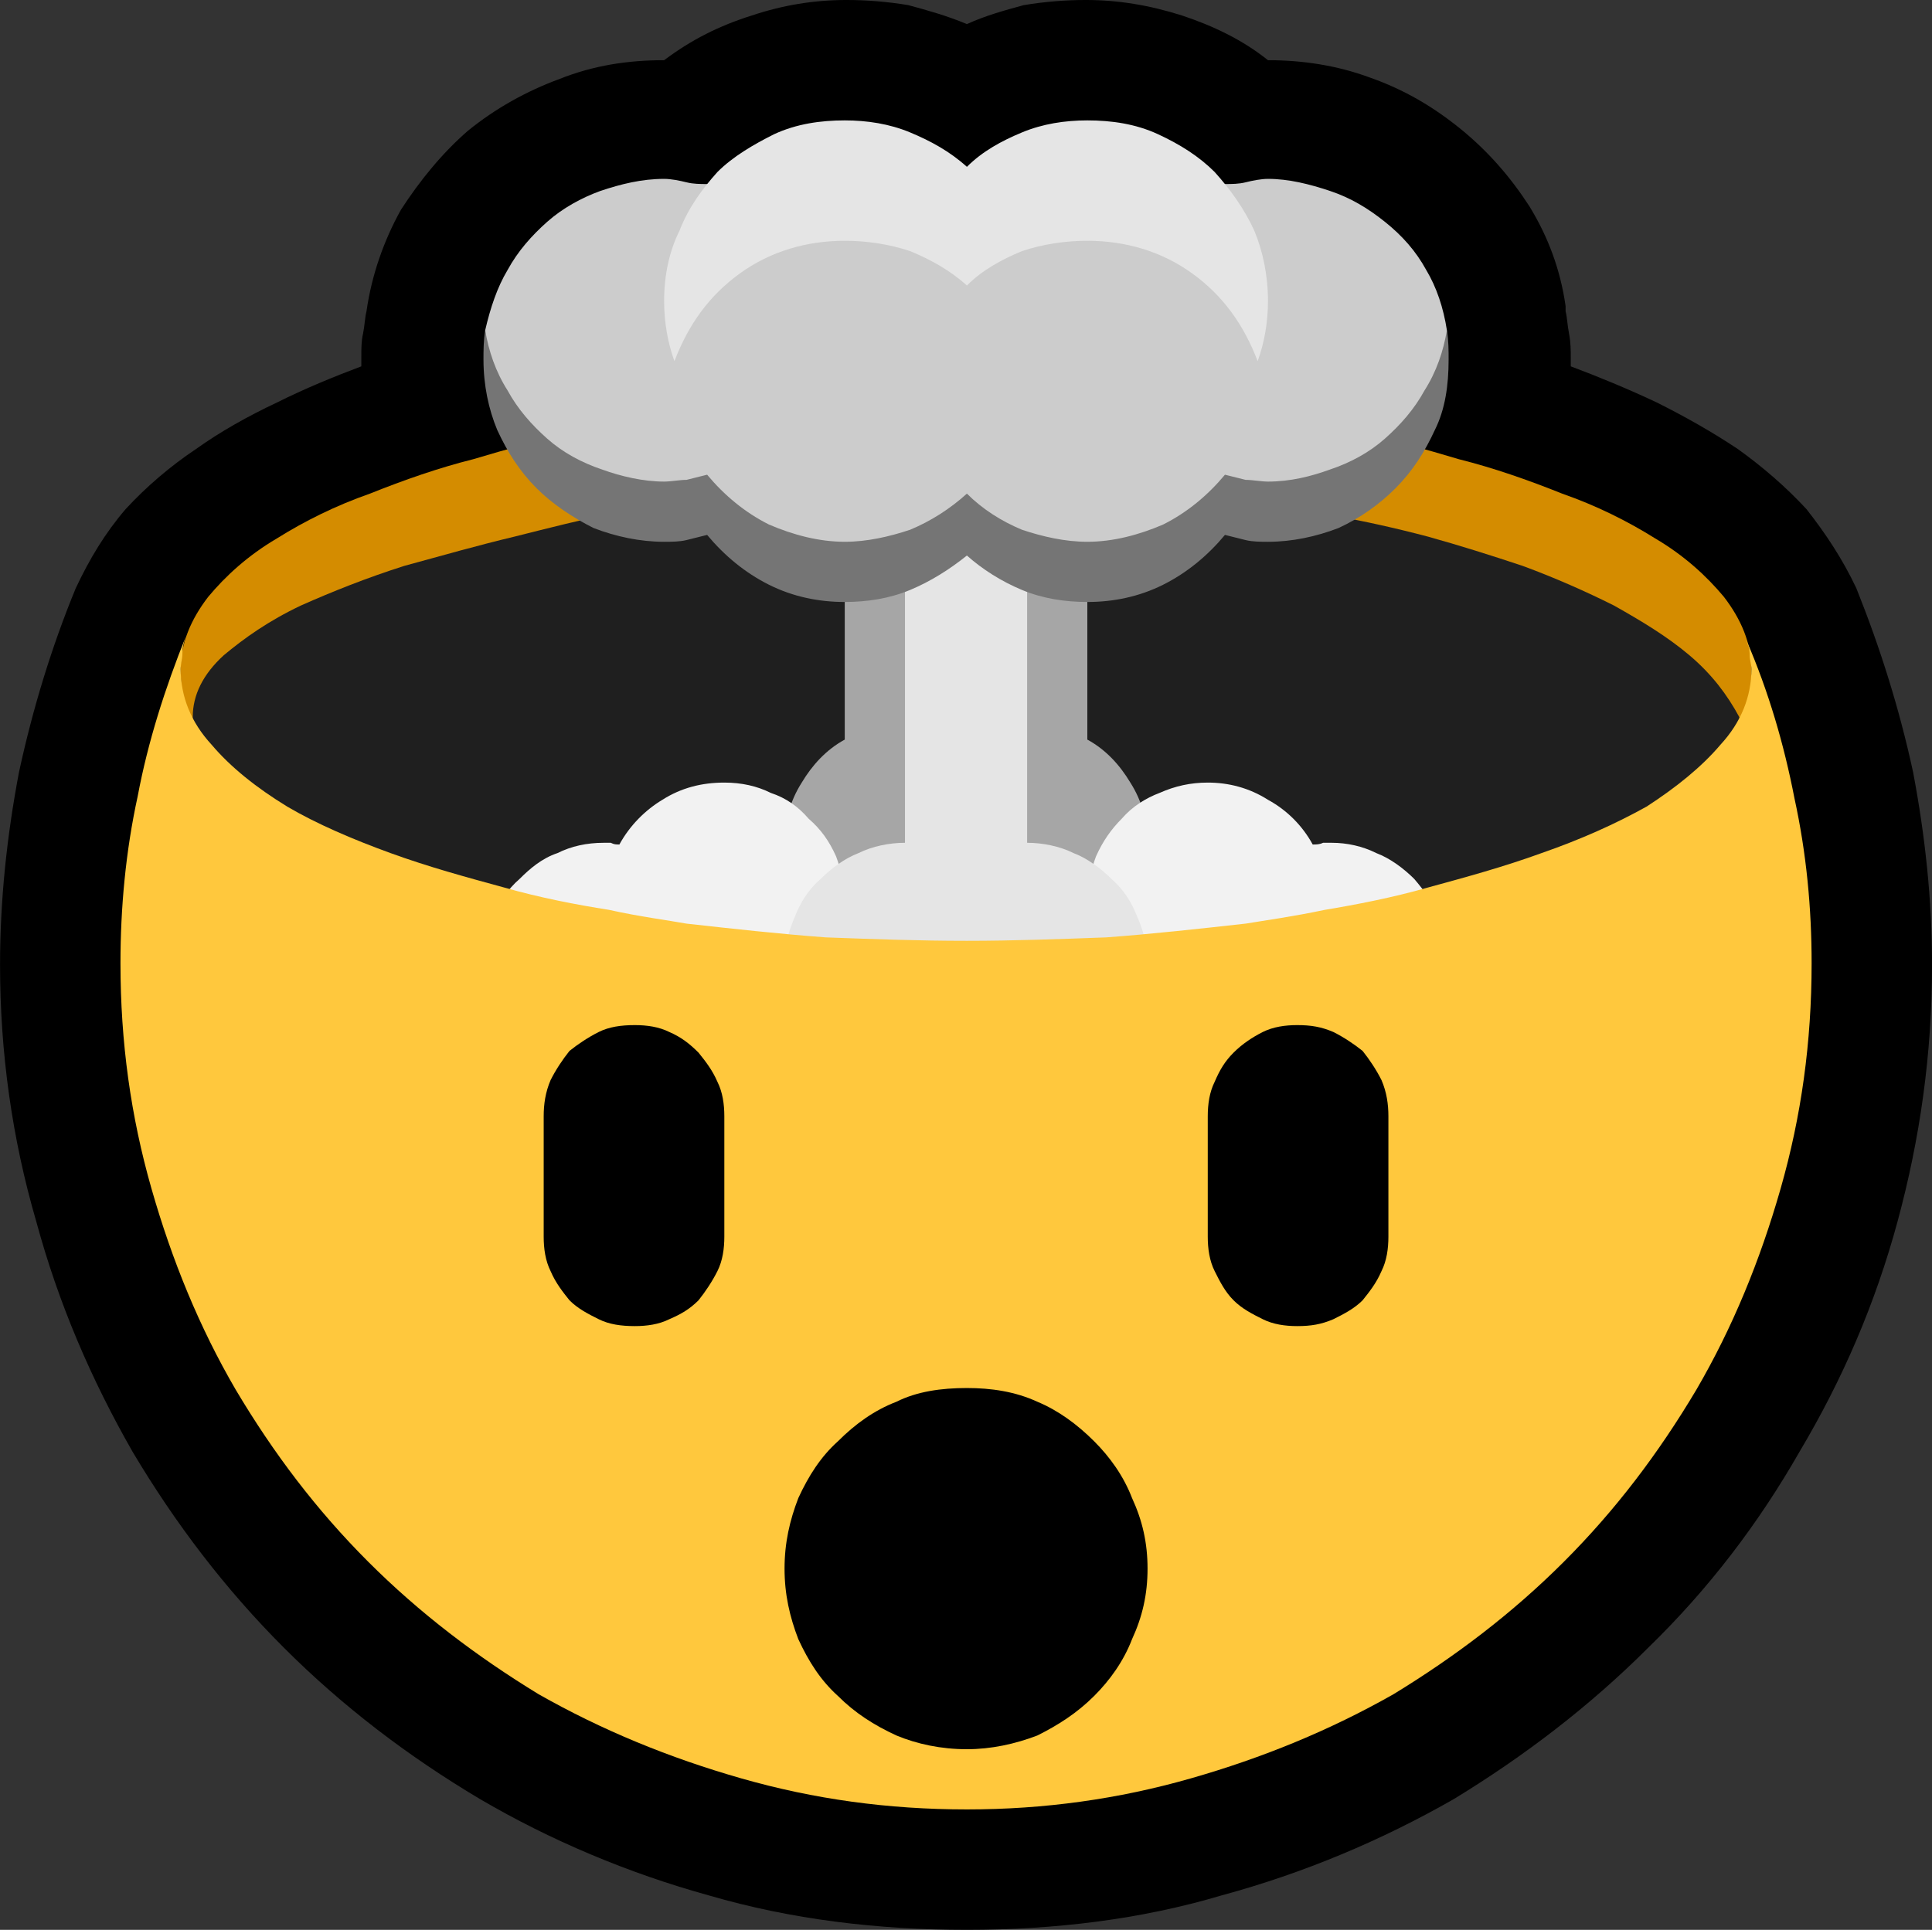 <?xml version="1.0" encoding="UTF-8" standalone="no"?>
<svg
   width="16.845"
   height="16.83"
   viewBox="0 0 16.845 16.83"
   version="1.1"
   xml:space="preserve"
   style="clip-rule:evenodd;fill-rule:evenodd;stroke-linejoin:round;stroke-miterlimit:2"
   id="svg20568"
   sodipodi:docname="emojis.svg"
   xmlns:inkscape="http://www.inkscape.org/namespaces/inkscape"
   xmlns:sodipodi="http://sodipodi.sourceforge.net/DTD/sodipodi-0.dtd"
   xmlns="http://www.w3.org/2000/svg"
   xmlns:svg="http://www.w3.org/2000/svg"><rect x="0" y="0" width="16.845" height="16.83" fill="#333333" stroke="none"/><defs
     id="defs20572" /><sodipodi:namedview
     id="namedview20570"
     pagecolor="#505050"
     bordercolor="#eeeeee"
     borderopacity="1"
     inkscape:pageshadow="0"
     inkscape:pageopacity="0"
     inkscape:pagecheckerboard="0" /><g
     transform="matrix(0.24,0,0,0.24,-507.509,-93.764)"
     id="g20566"><g
       transform="matrix(62.5,0,0,62.5,2106.81,447.683)"
       id="g700"><path
         d="m 1.038,-0.699 c 0.016,0.006 0.033,0.013 0.05,0.021 0.016,0.008 0.032,0.017 0.047,0.027 0.014,0.01 0.028,0.022 0.04,0.035 0.011,0.014 0.021,0.029 0.029,0.046 0.014,0.035 0.025,0.07 0.033,0.107 0.007,0.037 0.011,0.074 0.011,0.112 0,0.052 -0.007,0.101 -0.02,0.149 C 1.215,-0.154 1.196,-0.11 1.171,-0.068 1.147,-0.026 1.118,0.012 1.083,0.046 1.049,0.08 1.011,0.109 0.97,0.134 0.928,0.158 0.883,0.177 0.835,0.19 0.788,0.204 0.738,0.21 0.687,0.21 0.635,0.21 0.585,0.204 0.537,0.19 0.49,0.177 0.445,0.158 0.404,0.134 0.362,0.109 0.324,0.08 0.29,0.046 0.256,0.012 0.227,-0.026 0.202,-0.068 0.178,-0.11 0.159,-0.154 0.146,-0.202 0.132,-0.25 0.125,-0.3 0.125,-0.351 0.125,-0.389 0.129,-0.426 0.136,-0.463 0.144,-0.5 0.155,-0.536 0.169,-0.57 0.177,-0.587 0.186,-0.602 0.198,-0.616 0.21,-0.629 0.224,-0.641 0.239,-0.651 0.253,-0.661 0.269,-0.67 0.286,-0.678 0.302,-0.686 0.319,-0.693 0.335,-0.699 v -0.006 c 0,-0.004 0,-0.009 0.001,-0.013 0.001,-0.005 0.001,-0.009 0.002,-0.013 0.003,-0.021 0.01,-0.041 0.02,-0.059 0.011,-0.017 0.024,-0.033 0.039,-0.046 0.016,-0.013 0.034,-0.023 0.053,-0.03 0.02,-0.008 0.04,-0.011 0.061,-0.011 0.016,-0.012 0.032,-0.02 0.051,-0.026 0.018,-0.006 0.036,-0.009 0.055,-0.009 0.012,0 0.024,0.001 0.036,0.003 0.011,0.003 0.022,0.006 0.034,0.011 0.011,-0.005 0.022,-0.008 0.033,-0.011 0.012,-0.002 0.024,-0.003 0.036,-0.003 0.019,0 0.037,0.003 0.056,0.009 0.018,0.006 0.035,0.014 0.05,0.026 0.02,0 0.04,0.003 0.059,0.01 0.02,0.007 0.037,0.017 0.053,0.03 0.016,0.013 0.029,0.028 0.04,0.045 0.011,0.018 0.018,0.037 0.021,0.058 0,0 0,0.001 0,0.001 0,0 0,0.001 0,0.002 0.001,0.004 0.001,0.008 0.002,0.013 0.001,0.005 0.001,0.01 0.001,0.014 0,0.001 0,0.002 0,0.003 0,0 0,0.001 0,0.002 z"
         style="fill-rule:nonzero"
         id="path680" /><path
         d="m 1.143,-0.523 c 0,0.024 -0.005,0.046 -0.015,0.065 -0.009,0.018 -0.022,0.034 -0.038,0.048 -0.016,0.014 -0.035,0.026 -0.057,0.036 -0.021,0.01 -0.044,0.018 -0.069,0.025 -0.024,0.006 -0.049,0.012 -0.075,0.015 -0.026,0.004 -0.051,0.007 -0.075,0.009 -0.025,0.001 -0.048,0.002 -0.07,0.003 -0.022,0 -0.041,0.001 -0.057,0.001 -0.03,0 -0.06,-0.001 -0.09,-0.003 C 0.568,-0.327 0.538,-0.33 0.509,-0.335 0.493,-0.338 0.475,-0.341 0.455,-0.345 0.435,-0.35 0.415,-0.356 0.395,-0.363 0.374,-0.37 0.354,-0.378 0.334,-0.388 0.315,-0.398 0.297,-0.409 0.282,-0.422 0.266,-0.435 0.254,-0.45 0.245,-0.467 0.235,-0.483 0.23,-0.502 0.23,-0.523 c 0,-0.015 0.006,-0.029 0.016,-0.042 0.01,-0.012 0.023,-0.024 0.04,-0.034 0.016,-0.01 0.034,-0.019 0.054,-0.026 0.02,-0.008 0.04,-0.015 0.06,-0.02 0.02,-0.006 0.038,-0.011 0.056,-0.014 0.017,-0.003 0.031,-0.006 0.042,-0.008 0.032,-0.004 0.063,-0.008 0.094,-0.01 0.032,-0.003 0.063,-0.004 0.095,-0.004 0.031,0 0.063,0.001 0.094,0.004 0.031,0.002 0.062,0.006 0.094,0.01 0.011,0.002 0.025,0.005 0.042,0.008 0.018,0.003 0.036,0.008 0.056,0.014 0.02,0.005 0.04,0.012 0.06,0.02 0.02,0.007 0.038,0.016 0.054,0.026 0.017,0.01 0.03,0.022 0.04,0.034 0.01,0.013 0.016,0.027 0.016,0.042 z"
         style="fill:#d48c00;fill-rule:nonzero"
         id="path682" /><path
         d="m 0.687,-0.321 c -0.014,0 -0.03,-0.001 -0.05,-0.001 C 0.617,-0.323 0.595,-0.324 0.572,-0.326 0.548,-0.328 0.523,-0.33 0.498,-0.334 0.472,-0.338 0.447,-0.342 0.422,-0.348 0.397,-0.354 0.374,-0.361 0.351,-0.369 0.329,-0.378 0.309,-0.388 0.292,-0.4 0.276,-0.412 0.262,-0.426 0.252,-0.441 0.242,-0.457 0.237,-0.474 0.237,-0.495 c 0,-0.013 0.006,-0.025 0.018,-0.036 0.012,-0.01 0.026,-0.02 0.045,-0.029 0.018,-0.008 0.038,-0.016 0.06,-0.023 0.022,-0.006 0.043,-0.012 0.064,-0.017 0.02,-0.005 0.039,-0.01 0.056,-0.013 0.017,-0.003 0.029,-0.006 0.037,-0.008 0.056,-0.007 0.113,-0.011 0.17,-0.011 0.028,0 0.056,0.001 0.084,0.003 0.028,0.002 0.057,0.005 0.085,0.009 0.013,0.002 0.028,0.004 0.045,0.008 0.017,0.003 0.035,0.007 0.054,0.012 0.018,0.005 0.037,0.011 0.055,0.017 0.019,0.007 0.037,0.015 0.053,0.023 0.016,0.009 0.031,0.018 0.044,0.029 0.013,0.011 0.022,0.023 0.029,0.036 v 0 c 0,0.021 -0.005,0.04 -0.015,0.056 -0.01,0.015 -0.023,0.029 -0.04,0.042 -0.017,0.012 -0.036,0.022 -0.058,0.03 -0.023,0.009 -0.046,0.016 -0.071,0.021 -0.024,0.006 -0.049,0.01 -0.075,0.013 -0.025,0.004 -0.05,0.006 -0.074,0.008 -0.024,0.001 -0.046,0.002 -0.066,0.003 -0.02,0 -0.037,0.001 -0.05,0.001 z"
         style="fill:#1f1f1f;fill-rule:nonzero"
         id="path684" /><path
         d="m 0.757,-0.482 c 0.011,0.006 0.019,0.015 0.025,0.025 0.007,0.011 0.01,0.023 0.01,0.035 0,0.01 -0.002,0.019 -0.006,0.027 -0.003,0.009 -0.008,0.016 -0.015,0.023 -0.006,0.006 -0.014,0.011 -0.022,0.015 -0.008,0.004 -0.018,0.005 -0.027,0.005 -0.012,0 -0.024,-0.003 -0.035,-0.009 -0.012,0.006 -0.024,0.009 -0.036,0.009 -0.009,0 -0.019,-0.001 -0.027,-0.005 C 0.616,-0.361 0.608,-0.366 0.602,-0.372 0.595,-0.379 0.59,-0.386 0.587,-0.395 0.583,-0.403 0.581,-0.412 0.581,-0.422 c 0,-0.012 0.003,-0.024 0.01,-0.035 0.006,-0.01 0.014,-0.019 0.025,-0.025 v -0.15 c 0,-0.01 0.004,-0.018 0.01,-0.025 0.007,-0.007 0.016,-0.01 0.025,-0.01 0.01,0 0.018,0.003 0.025,0.01 0.007,0.007 0.011,0.015 0.011,0.025 0,-0.01 0.003,-0.018 0.01,-0.025 0.007,-0.007 0.015,-0.01 0.025,-0.01 0.009,0 0.018,0.003 0.025,0.01 0.006,0.007 0.01,0.015 0.01,0.025 z"
         style="fill:#a6a6a6;fill-rule:nonzero"
         id="path686" /><path
         d="m 0.546,-0.457 c 0.01,0 0.019,0.002 0.027,0.006 0.009,0.003 0.016,0.008 0.022,0.015 0.007,0.006 0.012,0.013 0.016,0.022 0.003,0.008 0.005,0.018 0.005,0.027 0,0.01 -0.002,0.019 -0.005,0.028 -0.004,0.008 -0.009,0.016 -0.016,0.022 -0.006,0.007 -0.013,0.012 -0.022,0.015 -0.008,0.004 -0.017,0.006 -0.027,0.006 H 0.542 c -0.002,0 -0.003,-0.001 -0.005,-0.001 -0.006,0.011 -0.015,0.019 -0.026,0.026 -0.011,0.006 -0.023,0.01 -0.035,0.01 -0.01,0 -0.019,-0.002 -0.027,-0.006 C 0.44,-0.291 0.433,-0.296 0.427,-0.302 0.42,-0.308 0.415,-0.316 0.411,-0.324 0.408,-0.333 0.406,-0.342 0.406,-0.352 c 0,-0.009 0.002,-0.018 0.005,-0.027 0.004,-0.008 0.009,-0.016 0.016,-0.022 0.006,-0.006 0.013,-0.012 0.022,-0.015 0.008,-0.004 0.017,-0.006 0.027,-0.006 0.002,0 0.003,0 0.004,0 0.002,0.001 0.003,0.001 0.005,0.001 0.006,-0.011 0.015,-0.02 0.025,-0.026 0.011,-0.007 0.023,-0.01 0.036,-0.01 z m 0.342,0.036 c 0.002,0 0.004,0 0.006,-0.001 0.002,0 0.003,0 0.005,0 0.009,0 0.018,0.002 0.026,0.006 0.008,0.003 0.016,0.009 0.022,0.015 0.006,0.007 0.011,0.014 0.015,0.023 0.003,0.008 0.005,0.017 0.005,0.026 0,0.01 -0.002,0.019 -0.005,0.028 -0.004,0.008 -0.009,0.016 -0.015,0.022 -0.007,0.006 -0.014,0.011 -0.023,0.015 -0.008,0.004 -0.017,0.006 -0.027,0.006 -0.012,0 -0.024,-0.004 -0.035,-0.01 -0.011,-0.007 -0.02,-0.015 -0.026,-0.026 -0.002,0 -0.003,0.001 -0.005,0.001 -0.002,0 -0.003,0 -0.005,0 C 0.817,-0.316 0.808,-0.318 0.8,-0.322 0.791,-0.325 0.784,-0.33 0.778,-0.337 0.771,-0.343 0.766,-0.351 0.762,-0.36 0.759,-0.368 0.757,-0.377 0.757,-0.387 c 0,-0.009 0.002,-0.019 0.005,-0.027 0.004,-0.009 0.009,-0.016 0.015,-0.022 0.006,-0.007 0.014,-0.012 0.022,-0.015 0.009,-0.004 0.018,-0.006 0.028,-0.006 0.012,0 0.024,0.003 0.035,0.01 0.011,0.006 0.02,0.015 0.026,0.026 z"
         style="fill:#f2f2f2;fill-rule:nonzero"
         id="path688" /><path
         d="m 0.862,-0.808 c 0.012,0 0.024,0.003 0.036,0.007 0.012,0.004 0.022,0.01 0.032,0.018 0.01,0.008 0.018,0.017 0.024,0.028 0.006,0.01 0.01,0.022 0.012,0.035 v 0.004 c 0,0.004 -0.001,0.008 -0.002,0.012 -0.001,0.004 -0.002,0.008 -0.002,0.012 l -0.003,0.006 c -0.006,0.012 -0.011,0.023 -0.017,0.032 -0.005,0.01 -0.011,0.018 -0.018,0.024 -0.007,0.006 -0.015,0.011 -0.025,0.014 -0.009,0.004 -0.022,0.005 -0.037,0.005 -0.009,0 -0.017,-0.001 -0.025,-0.003 -0.009,0.012 -0.021,0.022 -0.035,0.028 -0.015,0.007 -0.03,0.01 -0.045,0.01 -0.013,0 -0.026,-0.002 -0.038,-0.007 -0.012,-0.005 -0.023,-0.011 -0.032,-0.02 -0.01,0.009 -0.021,0.015 -0.033,0.02 -0.012,0.005 -0.025,0.007 -0.038,0.007 -0.015,0 -0.03,-0.004 -0.044,-0.01 C 0.557,-0.593 0.545,-0.602 0.535,-0.614 0.527,-0.612 0.519,-0.611 0.511,-0.611 0.5,-0.611 0.49,-0.612 0.48,-0.614 0.471,-0.616 0.463,-0.619 0.456,-0.623 0.448,-0.628 0.442,-0.633 0.436,-0.641 0.43,-0.648 0.425,-0.657 0.42,-0.667 0.418,-0.671 0.416,-0.675 0.414,-0.679 0.412,-0.683 0.411,-0.688 0.41,-0.692 0.409,-0.695 0.408,-0.7 0.408,-0.705 L 0.407,-0.72 c 0.003,-0.013 0.007,-0.025 0.013,-0.035 0.006,-0.011 0.014,-0.02 0.023,-0.028 0.009,-0.008 0.02,-0.014 0.031,-0.018 0.012,-0.004 0.024,-0.007 0.037,-0.007 0.004,0 0.009,0.001 0.013,0.002 0.004,0.001 0.008,0.001 0.012,0.001 h 0.301 c 0.004,0 0.008,0 0.012,-0.001 0.004,-0.001 0.009,-0.002 0.013,-0.002 z"
         style="fill:#cccccc;fill-rule:nonzero"
         id="path690" /><path
         d="m 0.616,-0.772 c -0.022,0 -0.043,0.006 -0.061,0.019 -0.018,0.013 -0.03,0.03 -0.038,0.051 -0.004,-0.011 -0.006,-0.023 -0.006,-0.035 0,-0.015 0.003,-0.029 0.009,-0.041 0.005,-0.013 0.013,-0.024 0.022,-0.034 0.009,-0.009 0.021,-0.016 0.033,-0.022 0.013,-0.006 0.027,-0.008 0.041,-0.008 0.013,0 0.026,0.002 0.038,0.007 0.012,0.005 0.023,0.011 0.033,0.02 0.009,-0.009 0.02,-0.015 0.032,-0.02 0.012,-0.005 0.025,-0.007 0.038,-0.007 0.014,0 0.028,0.002 0.041,0.008 0.013,0.006 0.024,0.013 0.033,0.022 0.009,0.01 0.017,0.021 0.023,0.034 0.005,0.012 0.008,0.026 0.008,0.041 0,0.012 -0.002,0.024 -0.006,0.035 C 0.848,-0.723 0.836,-0.74 0.818,-0.753 0.8,-0.766 0.779,-0.772 0.757,-0.772 0.744,-0.772 0.731,-0.77 0.719,-0.766 0.707,-0.761 0.696,-0.755 0.687,-0.746 0.677,-0.755 0.666,-0.761 0.654,-0.766 0.642,-0.77 0.629,-0.772 0.616,-0.772 Z m 0.106,0.35 c 0.009,0 0.019,0.002 0.027,0.006 0.008,0.003 0.016,0.009 0.022,0.015 0.007,0.006 0.012,0.014 0.015,0.022 0.004,0.009 0.006,0.018 0.006,0.027 0,0.01 -0.002,0.019 -0.006,0.028 -0.003,0.008 -0.008,0.016 -0.015,0.022 -0.006,0.006 -0.014,0.011 -0.022,0.015 -0.008,0.004 -0.018,0.006 -0.027,0.006 -0.012,0 -0.024,-0.003 -0.035,-0.01 -0.012,0.007 -0.024,0.01 -0.036,0.01 -0.009,0 -0.019,-0.002 -0.027,-0.006 C 0.616,-0.291 0.608,-0.296 0.602,-0.302 0.595,-0.308 0.59,-0.316 0.587,-0.324 0.583,-0.333 0.581,-0.342 0.581,-0.352 0.581,-0.361 0.583,-0.37 0.587,-0.379 0.59,-0.387 0.595,-0.395 0.602,-0.401 0.608,-0.407 0.616,-0.413 0.624,-0.416 0.632,-0.42 0.642,-0.422 0.651,-0.422 v -0.165 l 0.035,-0.021 0.036,0.021 z"
         style="fill:#e5e5e5;fill-rule:nonzero"
         id="path692" /><path
         d="m 0.862,-0.632 c 0.013,0 0.025,-0.003 0.036,-0.007 0.012,-0.004 0.023,-0.01 0.032,-0.018 0.009,-0.008 0.017,-0.017 0.023,-0.028 0.007,-0.011 0.011,-0.023 0.013,-0.035 0.001,0.006 0.001,0.012 0.001,0.017 0,0.015 -0.002,0.029 -0.008,0.041 -0.006,0.013 -0.013,0.024 -0.023,0.034 -0.009,0.009 -0.02,0.017 -0.033,0.023 -0.013,0.005 -0.027,0.008 -0.041,0.008 -0.004,0 -0.009,0 -0.013,-0.001 C 0.845,-0.599 0.841,-0.6 0.837,-0.601 c -0.01,0.012 -0.022,0.022 -0.036,0.029 -0.014,0.007 -0.029,0.01 -0.044,0.01 -0.013,0 -0.026,-0.002 -0.038,-0.007 -0.012,-0.005 -0.023,-0.012 -0.032,-0.02 -0.01,0.008 -0.021,0.015 -0.033,0.02 -0.012,0.005 -0.025,0.007 -0.038,0.007 -0.015,0 -0.03,-0.003 -0.044,-0.01 C 0.558,-0.579 0.546,-0.589 0.536,-0.601 0.532,-0.6 0.528,-0.599 0.524,-0.598 0.52,-0.597 0.515,-0.597 0.511,-0.597 0.497,-0.597 0.483,-0.6 0.47,-0.605 0.458,-0.611 0.446,-0.619 0.437,-0.628 0.427,-0.638 0.42,-0.649 0.414,-0.662 0.409,-0.674 0.406,-0.688 0.406,-0.703 c 0,-0.005 0,-0.011 10e-4,-0.017 0.002,0.012 0.006,0.024 0.013,0.035 0.006,0.011 0.014,0.02 0.023,0.028 0.009,0.008 0.02,0.014 0.032,0.018 0.011,0.004 0.024,0.007 0.036,0.007 0.004,0 0.009,-0.001 0.013,-0.001 0.004,-0.001 0.008,-0.002 0.012,-0.003 0.01,0.012 0.022,0.022 0.036,0.029 0.014,0.006 0.029,0.01 0.044,0.01 0.013,0 0.026,-0.003 0.038,-0.007 0.012,-0.005 0.023,-0.012 0.033,-0.021 0.009,0.009 0.02,0.016 0.032,0.021 0.012,0.004 0.025,0.007 0.038,0.007 0.015,0 0.03,-0.004 0.044,-0.01 0.014,-0.007 0.026,-0.017 0.036,-0.029 0.004,0.001 0.008,0.002 0.012,0.003 0.004,0 0.009,0.001 0.013,0.001 z"
         style="fill:#757575;fill-rule:nonzero"
         id="path694" /><path
         d="m 1.143,-0.523 c 0,-0.003 -0.001,-0.005 -0.001,-0.008 0,-0.004 -10e-4,-0.006 -0.002,-0.009 0.013,0.03 0.022,0.061 0.028,0.092 0.007,0.032 0.01,0.064 0.01,0.096 0,0.046 -0.006,0.089 -0.018,0.131 -0.012,0.042 -0.028,0.081 -0.049,0.117 -0.022,0.037 -0.047,0.07 -0.077,0.1 C 1.004,0.026 0.971,0.051 0.935,0.073 0.898,0.094 0.859,0.11 0.817,0.122 0.775,0.134 0.732,0.14 0.687,0.14 0.641,0.14 0.598,0.134 0.556,0.122 0.514,0.11 0.475,0.094 0.438,0.073 0.402,0.051 0.369,0.026 0.339,-0.004 0.309,-0.034 0.284,-0.067 0.262,-0.104 0.241,-0.14 0.225,-0.179 0.213,-0.221 0.201,-0.263 0.195,-0.306 0.195,-0.352 c 0,-0.032 0.003,-0.065 0.01,-0.097 0.006,-0.032 0.016,-0.063 0.028,-0.093 -0.001,0.003 -0.002,0.006 -0.002,0.01 0,0.003 -0.001,0.006 -0.001,0.009 0,0.016 0.006,0.031 0.018,0.044 0.011,0.013 0.026,0.025 0.044,0.036 0.017,0.01 0.038,0.019 0.06,0.027 0.022,0.008 0.044,0.014 0.066,0.02 0.021,0.006 0.042,0.01 0.061,0.013 0.018,0.004 0.034,0.006 0.045,0.008 0.027,0.003 0.054,0.006 0.081,0.008 0.027,0.001 0.054,0.002 0.082,0.002 0.027,0 0.054,-0.001 0.081,-0.002 0.027,-0.002 0.054,-0.005 0.081,-0.008 0.012,-0.002 0.027,-0.004 0.046,-0.008 0.018,-0.003 0.039,-0.007 0.06,-0.013 0.022,-0.006 0.044,-0.012 0.066,-0.02 0.023,-0.008 0.043,-0.017 0.061,-0.027 0.017,-0.011 0.032,-0.023 0.043,-0.036 0.012,-0.013 0.018,-0.028 0.018,-0.044 z"
         style="fill:#ffc83d;fill-rule:nonzero"
         id="path696" /><path
         d="m 0.494,-0.316 c 0.007,0 0.014,0.001 0.02,0.004 0.007,0.003 0.012,0.007 0.017,0.012 0.004,0.005 0.008,0.01 0.011,0.017 0.003,0.006 0.004,0.013 0.004,0.02 v 0.07 c 0,0.007 -0.001,0.014 -0.004,0.02 -0.003,0.006 -0.007,0.012 -0.011,0.017 -0.005,0.005 -0.01,0.008 -0.017,0.011 -0.006,0.003 -0.013,0.004 -0.02,0.004 -0.008,0 -0.015,-0.001 -0.021,-0.004 C 0.467,-0.148 0.461,-0.151 0.456,-0.156 0.452,-0.161 0.448,-0.166 0.445,-0.173 0.442,-0.179 0.441,-0.186 0.441,-0.193 v -0.07 c 0,-0.007 0.001,-0.014 0.004,-0.021 0.003,-0.006 0.007,-0.012 0.011,-0.017 0.005,-0.004 0.011,-0.008 0.017,-0.011 0.006,-0.003 0.013,-0.004 0.021,-0.004 z m 0.385,0 c 0.008,0 0.014,0.001 0.021,0.004 0.006,0.003 0.012,0.007 0.017,0.011 0.004,0.005 0.008,0.011 0.011,0.017 0.003,0.007 0.004,0.014 0.004,0.021 v 0.07 c 0,0.007 -0.001,0.014 -0.004,0.02 -0.003,0.007 -0.007,0.012 -0.011,0.017 -0.005,0.005 -0.011,0.008 -0.017,0.011 -0.007,0.003 -0.013,0.004 -0.021,0.004 -0.007,0 -0.014,-0.001 -0.02,-0.004 C 0.853,-0.148 0.847,-0.151 0.842,-0.156 0.837,-0.161 0.834,-0.167 0.831,-0.173 0.828,-0.179 0.827,-0.186 0.827,-0.193 v -0.07 c 0,-0.007 0.001,-0.014 0.004,-0.02 0.003,-0.007 0.006,-0.012 0.011,-0.017 0.005,-0.005 0.011,-0.009 0.017,-0.012 0.006,-0.003 0.013,-0.004 0.02,-0.004 z m -0.192,0.211 c 0.014,0 0.028,0.002 0.041,0.008 0.012,0.005 0.023,0.013 0.033,0.023 0.009,0.009 0.017,0.02 0.022,0.033 C 0.789,-0.028 0.792,-0.015 0.792,0 0.792,0.015 0.789,0.028 0.783,0.041 0.778,0.054 0.77,0.065 0.761,0.074 0.751,0.084 0.74,0.091 0.728,0.097 0.715,0.102 0.701,0.105 0.687,0.105 0.672,0.105 0.658,0.102 0.646,0.097 0.633,0.091 0.622,0.084 0.612,0.074 0.602,0.065 0.595,0.054 0.589,0.041 0.584,0.028 0.581,0.015 0.581,0 c 0,-0.015 0.003,-0.028 0.008,-0.041 0.006,-0.013 0.013,-0.024 0.023,-0.033 0.01,-0.01 0.021,-0.018 0.034,-0.023 0.012,-0.006 0.026,-0.008 0.041,-0.008 z"
         style="fill-rule:nonzero"
         id="path698" /></g></g></svg>
